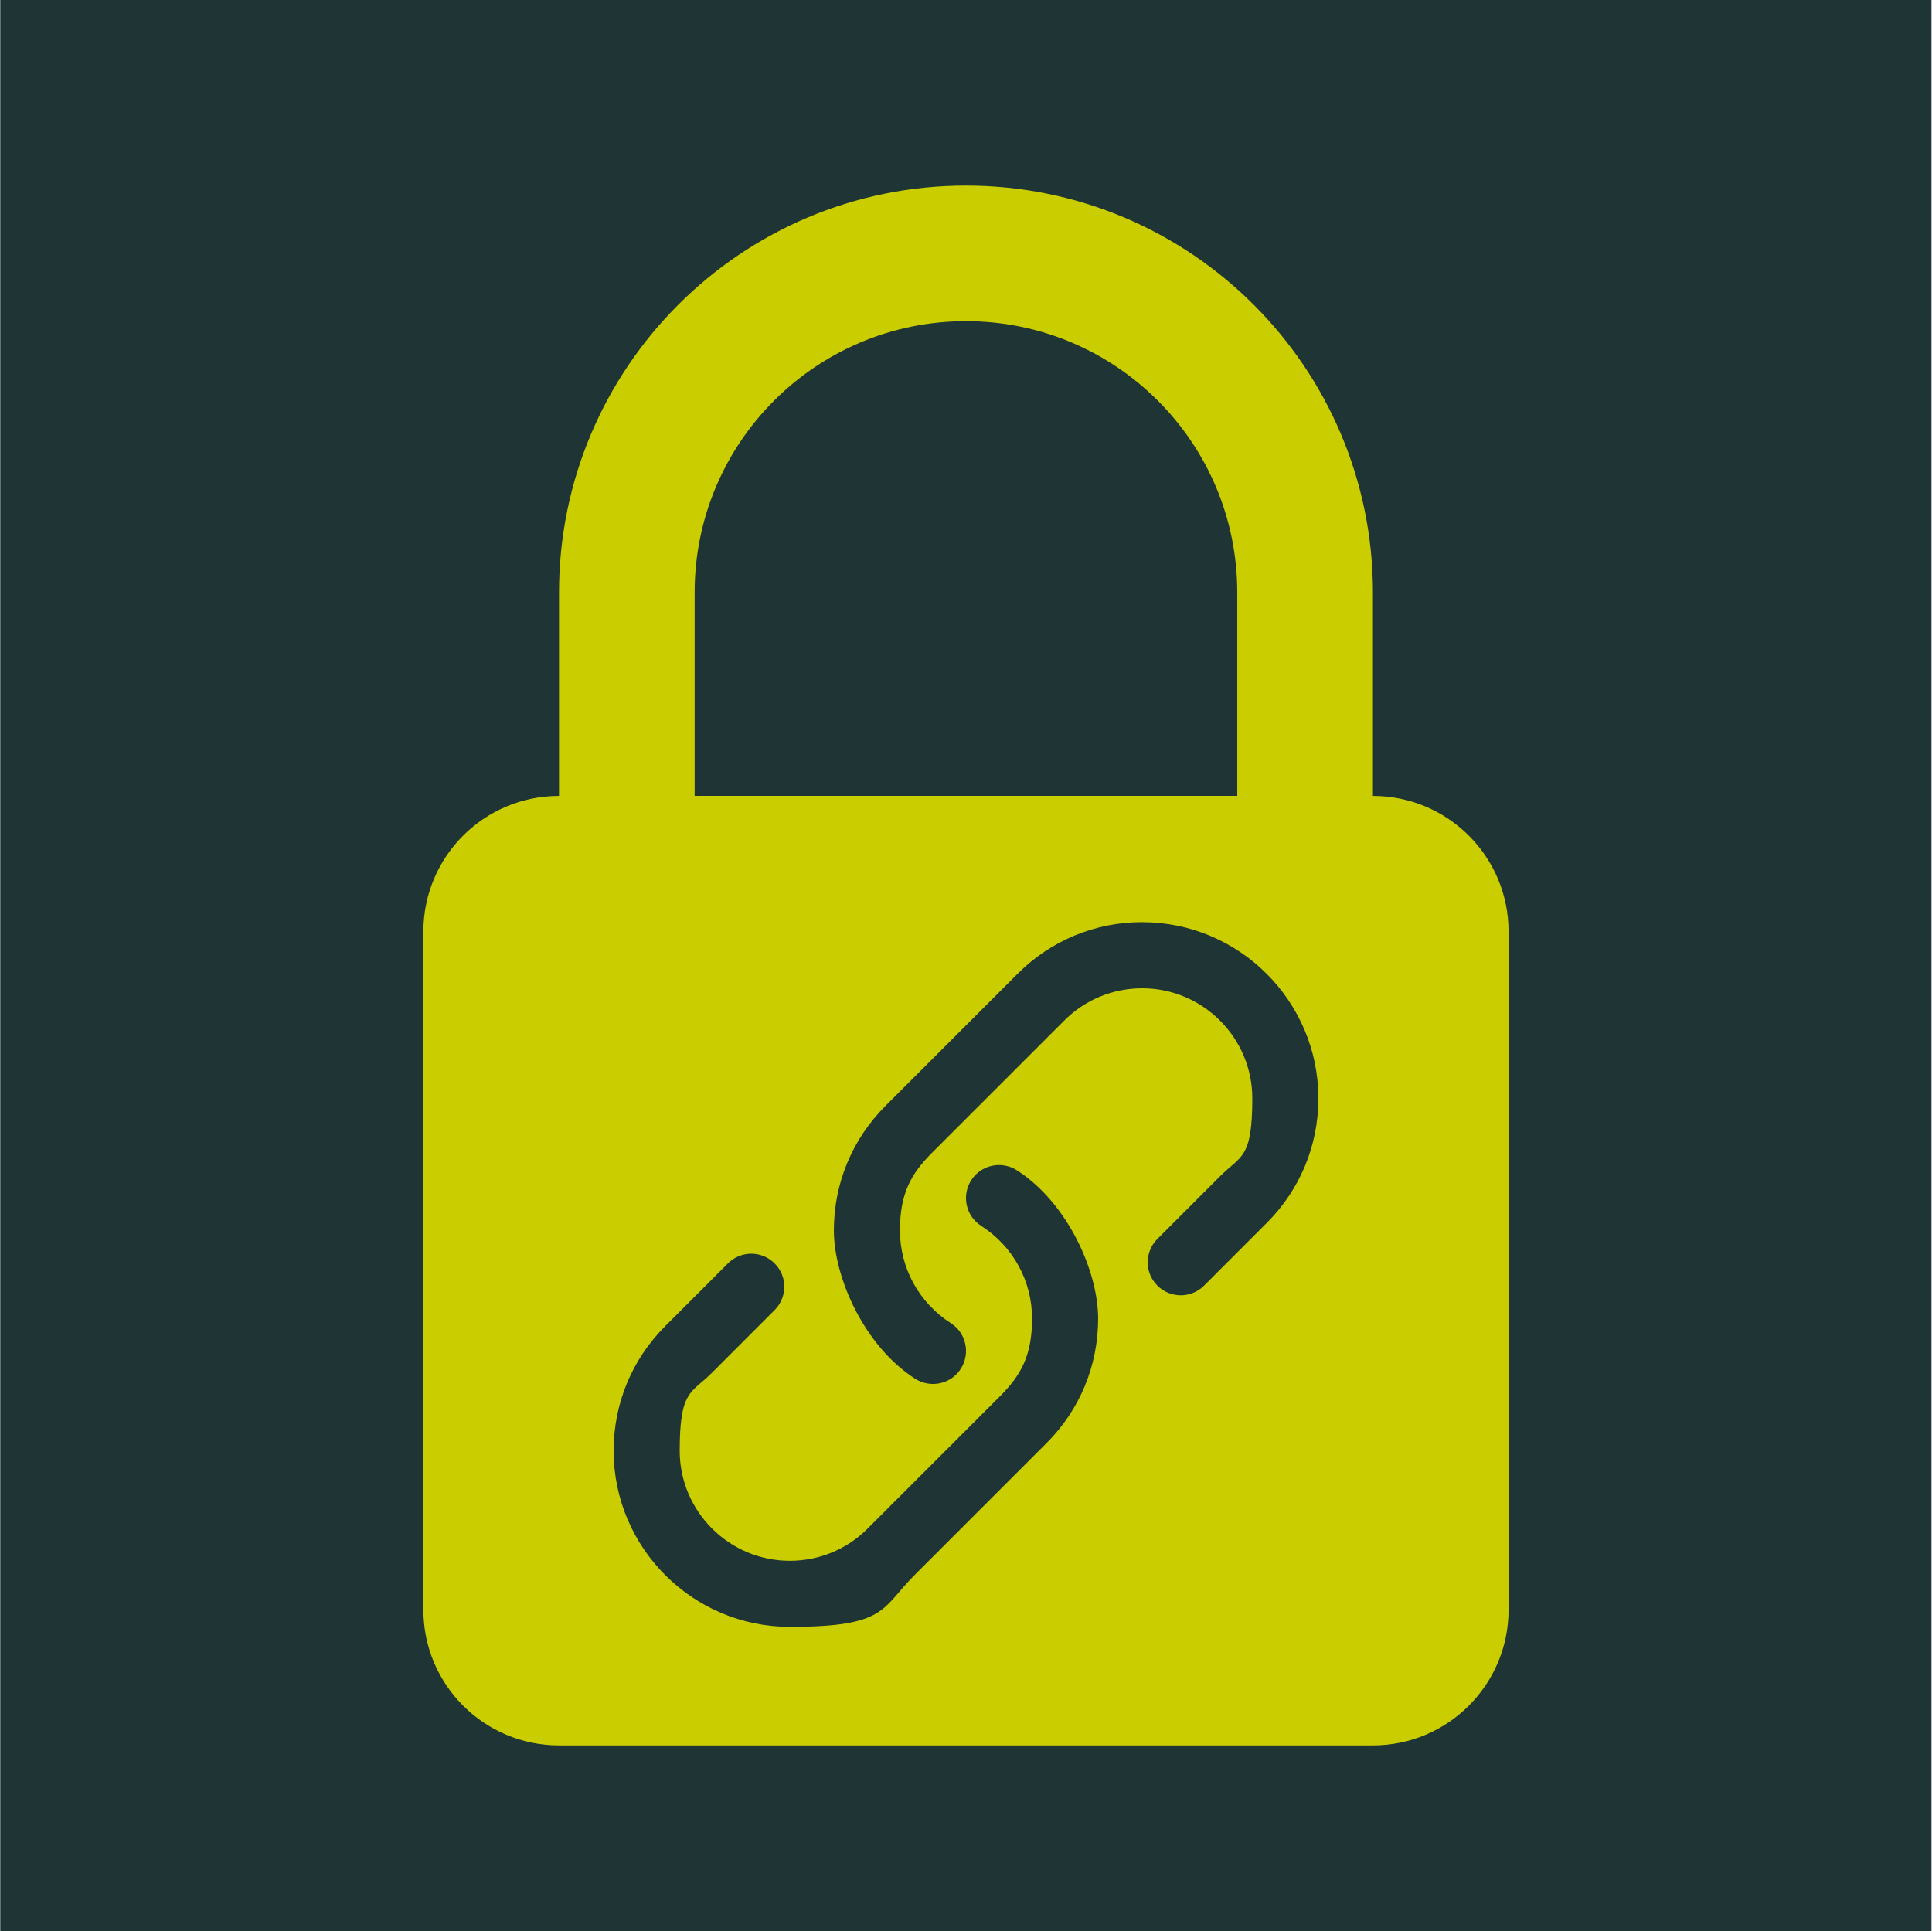 <?xml version="1.0" encoding="UTF-8"?>
<svg xmlns="http://www.w3.org/2000/svg" version="1.1" viewBox="0 0 7202.2 7199.3">
  <defs>
    <style>
      .cls-1 {
        fill: #1f3535;
      }

      .cls-2 {
        fill: #cace00;
      }
    </style>
  </defs>
  <!-- Generator: Adobe Illustrator 28.6.0, SVG Export Plug-In . SVG Version: 1.2.0 Build 709)  -->
  <g>
    <g id="Layer_2">
      <rect class="cls-1" x=".9" width="7199.3" height="7199.3"/>
    </g>
    <g id="Layer_1">
      <g id="Layer_1-2" data-name="Layer_1">
        <g>
          <g id="_x32_37._Locked">
            <path class="cls-2" d="M5118.1,2967.5v-758.4c0-837.9-679.3-1517.1-1517.1-1517.1s-1517.1,679.2-1517.1,1517.1v758.4c-279.3,0-505.6,226.4-505.6,505.6v2528.6c0,279.3,226.5,505.6,505.6,505.6h3034.2c279.3,0,505.6-226.4,505.6-505.6v-2528.6c0-279.2-226.5-505.6-505.7-505.6ZM2589.5,2208.9c0-558.7,452.8-1011.4,1011.4-1011.4s1011.4,452.7,1011.4,1011.4v758.4h-2022.8v-758.4h-.1Z"/>
          </g>
          <g id="Link">
            <path class="cls-1" d="M3790.7,4363.1c-28.7-18.4-62.2-23.4-93.2-16.6-30.6,6.8-58.7,25.3-77,53.7-18.3,28.7-23.3,62-16.6,92.7,6.7,30.8,25.1,59,53.7,77.4,118.8,76.1,189.7,205.4,189.7,345.6s-42.8,212.8-120.1,290.2l-492.6,492.6c-77.6,77.6-180.8,120.3-290.2,120.3-226.3,0-410.6-184.1-410.6-410.6s42.8-212.8,120.1-290.2l233.7-233.8c24.6-24.6,36.6-57,36.2-89.3-.6-30.8-12.6-61.3-36.2-84.8-24-24-55.5-36.2-87-36.2s-63,12.1-87,36.2l-233.7,233.8c-124.1,123.9-192.4,288.9-192.4,464.4,0,362.1,294.7,656.8,656.8,656.8s340.4-68.3,464.4-192.4l492.6-492.6c124-123.9,192.4-288.9,192.4-464.4s-113.3-431.2-303-552.8h.1ZM4257.9,3438.1c-175.4,0-340.4,68.3-464.4,192.4l-492.6,492.6c-124,123.9-192.4,288.9-192.4,464.3s113.3,431.3,303,552.9c28.7,18.3,62.2,23.3,93.2,16.6,30.6-6.7,58.7-25.1,77-53.7,18.3-28.7,23.3-62,16.6-92.8s-25.1-59-53.7-77.3c-118.7-76.2-189.7-205.5-189.7-345.6s42.8-212.8,120.1-290.2l492.6-492.6c77.6-77.6,180.8-120.1,290.2-120.1,226.3,0,410.6,184.1,410.6,410.5s-42.8,212.8-120.1,290.2l-233.7,233.7c-24.6,24.6-36.6,57-36.2,89.3.6,30.8,12.6,61.3,36.2,84.8,24,24,55.5,36.1,87,36.1s63-12.1,87-36.1l233.7-233.8c124-123.8,192.4-288.8,192.4-464.3,0-362.1-294.7-656.8-656.8-656.8h-.1Z"/>
          </g>
        </g>
      </g>
    </g>
  </g>
</svg>